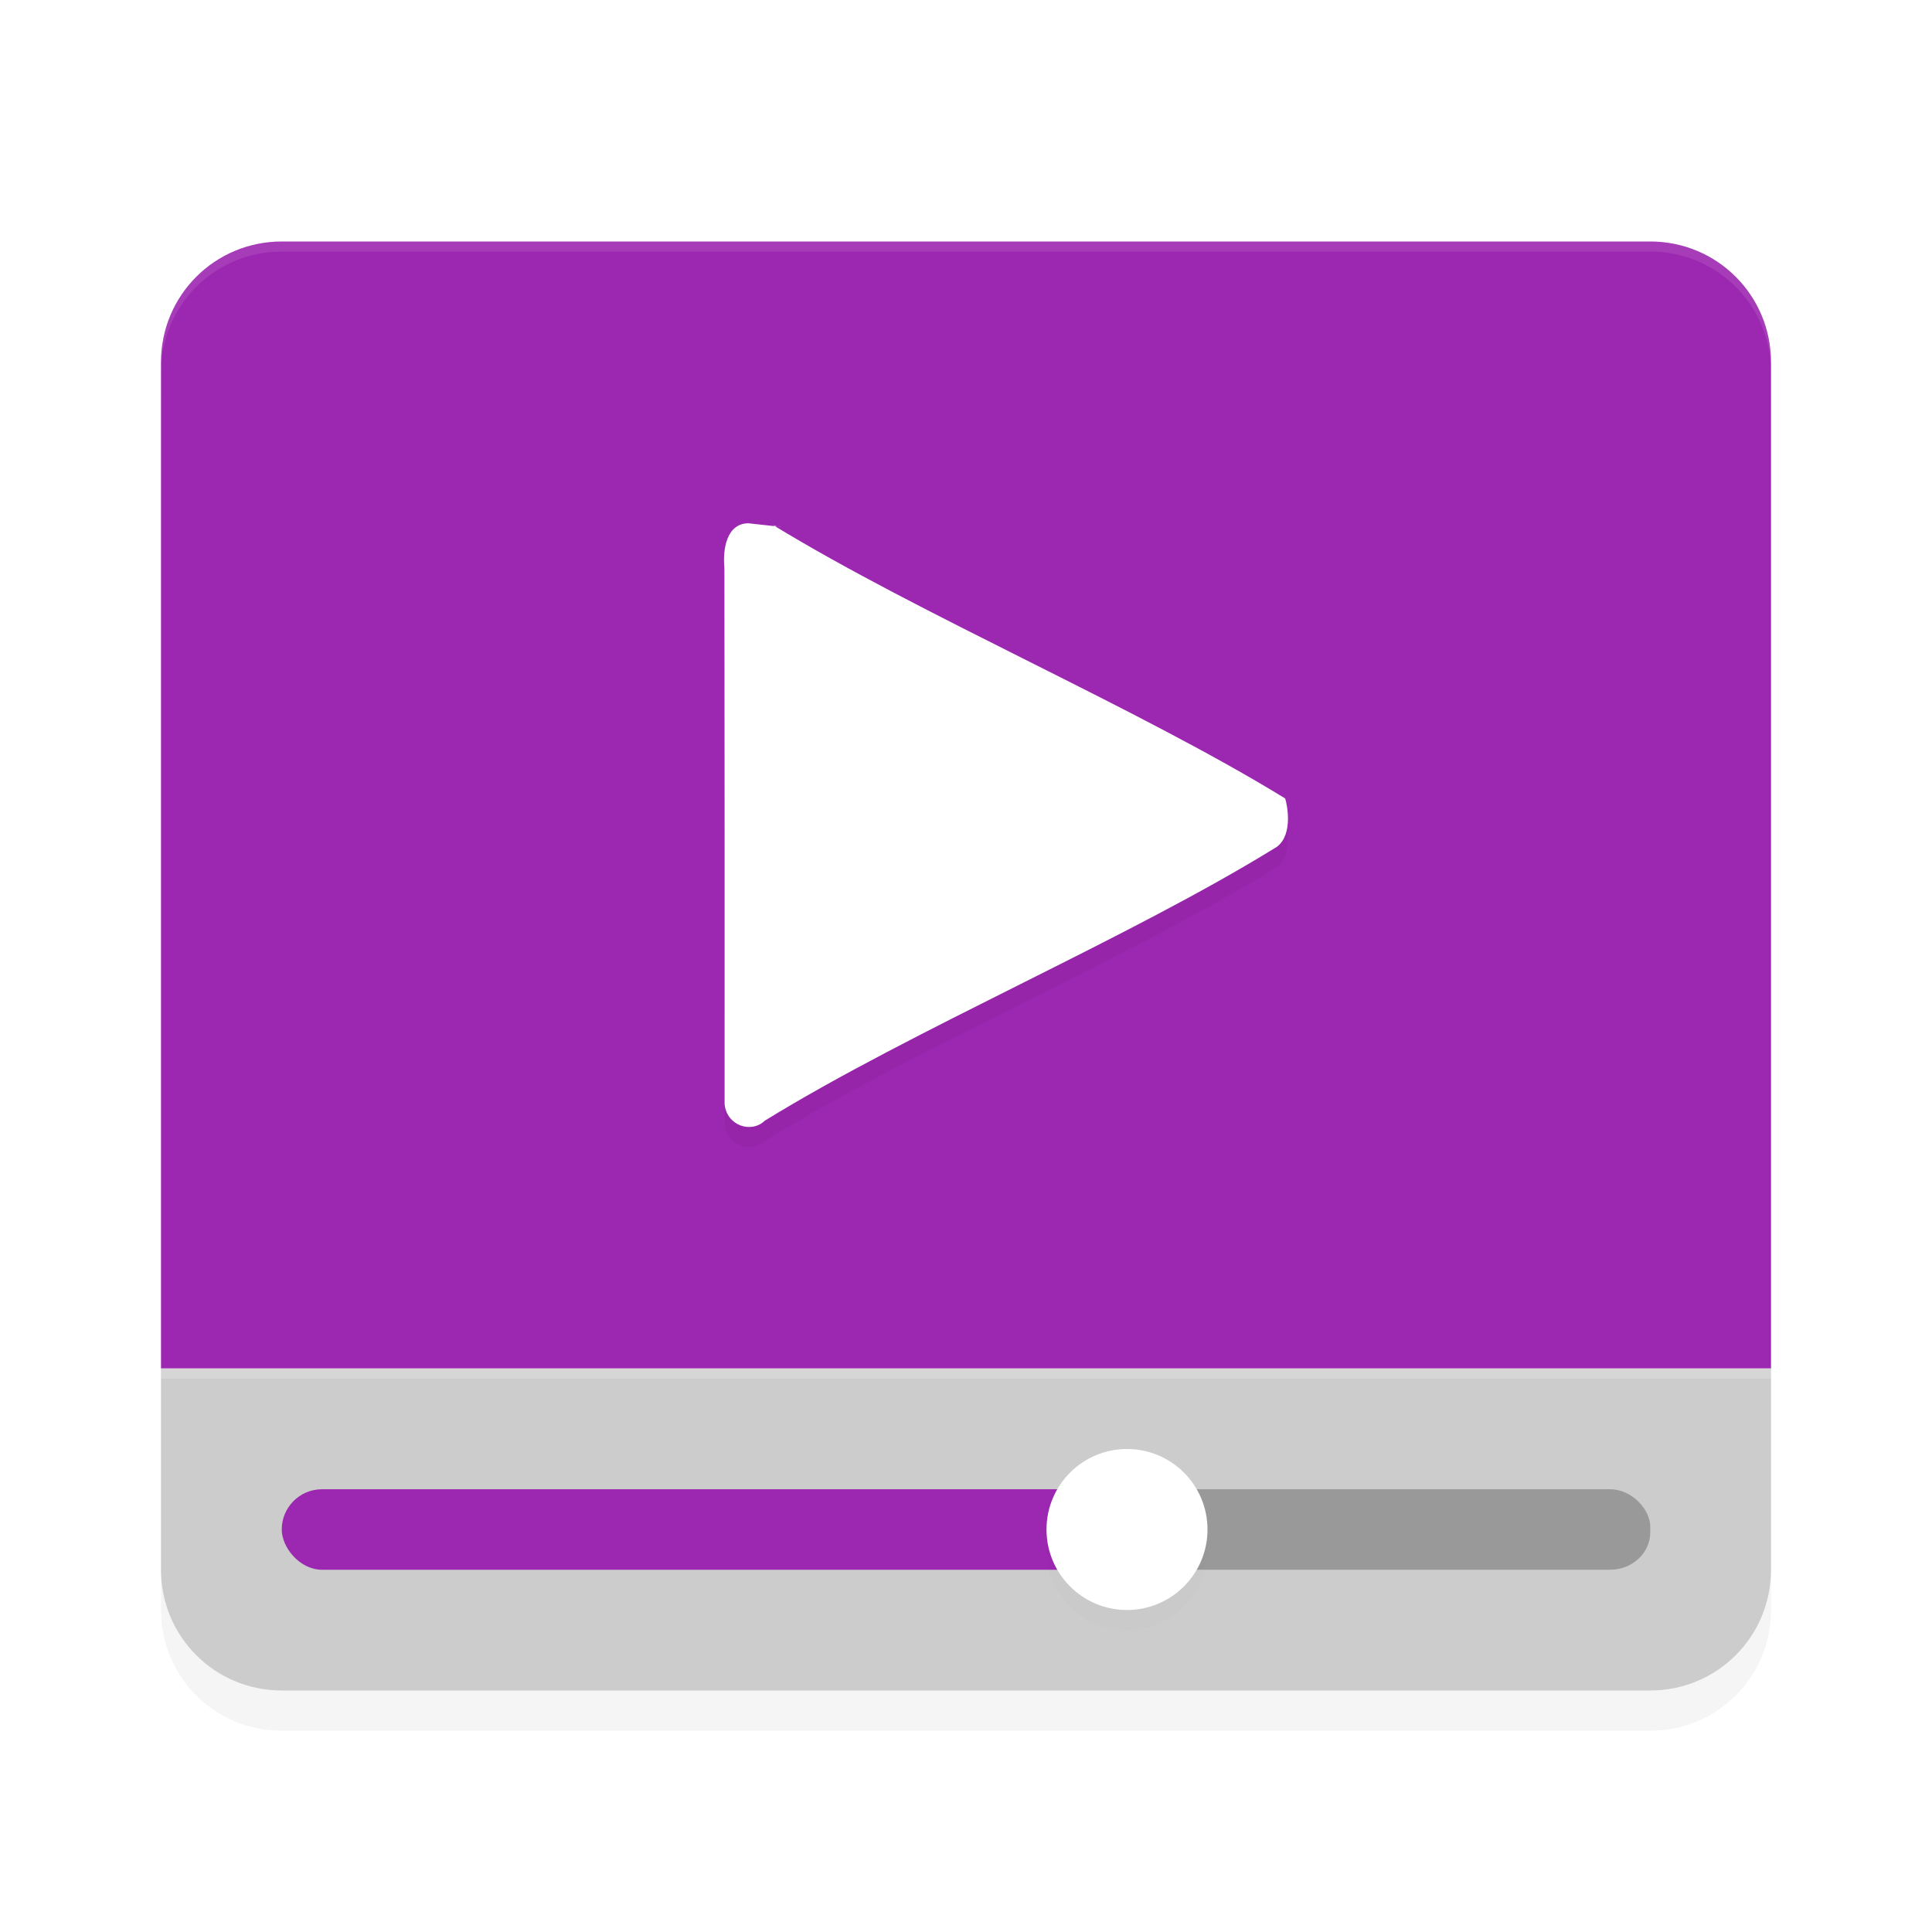 <?xml version='1.0' encoding='utf-8'?>
<svg xmlns="http://www.w3.org/2000/svg" width="192" height="192" version="1" id="svg26">
  <defs>
    <filter style="color-interpolation-filters:sRGB" id="filter867" x="0.05" width="1.09" y="0.05" height="1.10">
      <feGaussianBlur stdDeviation="3.04"/>
    </filter>
    <filter style="color-interpolation-filters:sRGB" id="filter883" x="0.05" width="1.10" y="0.05" height="1.10">
      <feGaussianBlur stdDeviation="0.32"/>
    </filter>
    <filter style="color-interpolation-filters:sRGB" id="filter903" x="0.05" width="1.10" y="0.05" height="1.09">
      <feGaussianBlur stdDeviation="1.16"/>
    </filter>
  </defs>
  <path style="filter:url(#filter867);opacity:0.20;fill:#000000" d="m 28,28 c -6.65,0 -12,5.35 -12,12 v 100 20 c 0,6.65 5.35,12 12,12 h 136 c 6.65,0 12,-5.35 12,-12 V 140 40 c 0,-6.65 -5.35,-12 -12,-12 z"/>
  <path style="fill:#9c27b0" d="M 28,24 C 21.35,24 16,29.35 16,36 V 136 H 176 V 36 c 0,-6.65 -5.35,-12 -12,-12 z"/>
  <path style="opacity:0.10;fill:#ffffff" d="M 28 24 C 21.35 24 16 29.35 16 36 L 16 37 C 16 30.35 21.35 25 28 25 L 164 25 C 170.65 25 176 30.35 176 37 L 176 36 C 176 29.35 170.65 24 164 24 L 28 24 z "/>
  <path d="m 16,136 v 20 c 0,6.65 5.35,12 12,12 h 136 c 6.65,0 12,-5.35 12,-12 v -20 z" style="fill:#cccccc"/>
  <rect style="fill:#999999" ry="3.71" rx="4" y="148" x="112" height="8" width="52"/>
  <rect style="fill:#9c27b0" ry="4" rx="4" y="148" x="28" height="8" width="84"/>
  <circle r="8" cy="154" cx="112" style="filter:url(#filter883);opacity:0.10"/>
  <circle r="8" cy="152" cx="112" style="fill:#ffffff"/>
  <path d="m 74.36,54.00 c -2.17,0.04 -2.55,2.59 -2.37,4.48 0.02,17.74 0.03,35.49 0.02,53.24 0.19,2.12 2.62,2.97 4.00,1.65 14.74,-9.08 36.19,-18.11 50.91,-27.23 1.61,-1.26 0.99,-4.18 0.80,-4.79 -14.74,-9.05 -36.13,-18.15 -50.89,-27.17 0.28,0.12 0.57,0.19 0.87,0.19 z" style="filter:url(#filter903);opacity:0.20"/>
  <path d="m 74.36,52 c -2.17,0.04 -2.55,2.59 -2.37,4.48 0.02,17.74 0.03,35.49 0.02,53.24 0.19,2.12 2.62,2.97 4.00,1.65 14.74,-9.08 36.19,-18.11 50.91,-27.23 1.61,-1.26 0.99,-4.18 0.80,-4.79 -14.74,-9.05 -36.13,-18.15 -50.89,-27.17 0.28,0.12 0.57,0.19 0.87,0.19 z" style="fill:#ffffff"/>
  <rect y="136" x="16" height="1" width="160" style="opacity:0.20;fill:#ffffff"/>
</svg>
